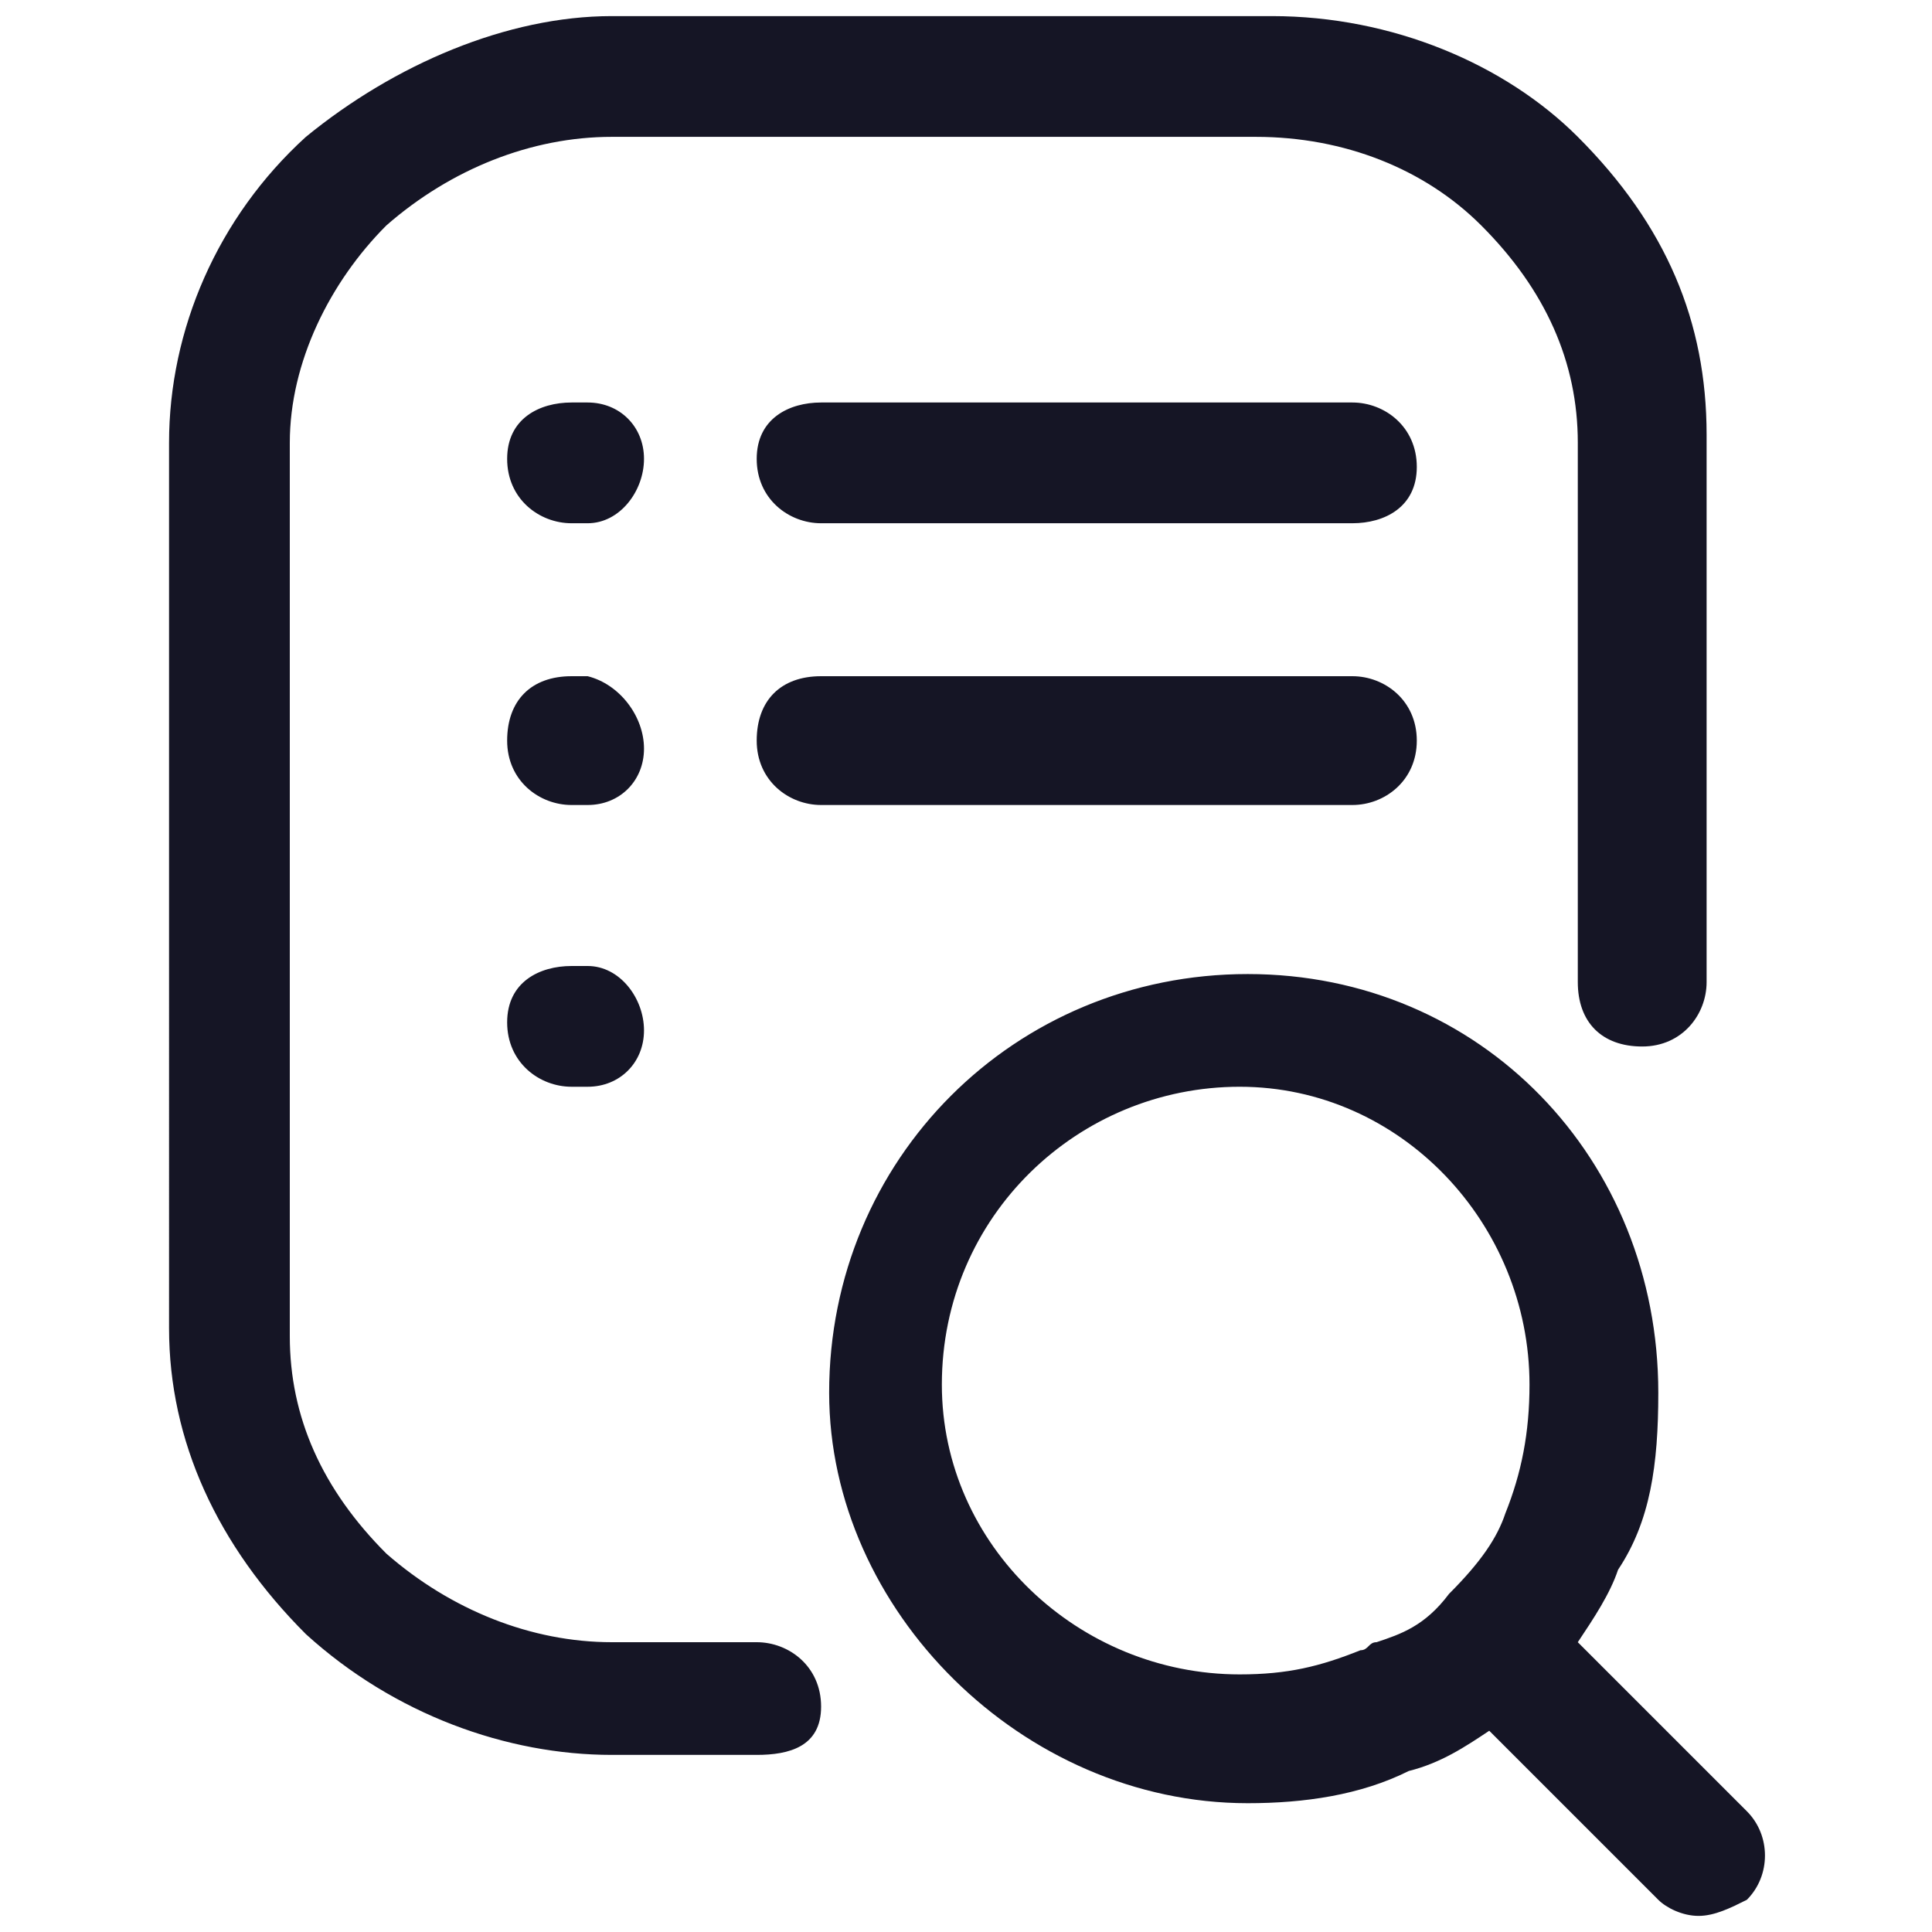<?xml version="1.0" encoding="utf-8"?>
<!-- Generator: Adobe Illustrator 26.5.0, SVG Export Plug-In . SVG Version: 6.00 Build 0)  -->
<svg version="1.1" id="Layer_1" xmlns="http://www.w3.org/2000/svg" xmlns:xlink="http://www.w3.org/1999/xlink" x="0px" y="0px"
	 viewBox="0 0 24 24" style="enable-background:new 0 0 24 24;" xml:space="preserve">
<style type="text/css">
	.st0{fill:#151525;}
</style>
<g>
	<path class="st0" d="M21.1,23.8c-0.2,0-0.4-0.1-0.5-0.2l-2.1-2.1c-0.3,0.2-0.6,0.4-1,0.5c-0.6,0.3-1.3,0.4-2,0.4
		c-2.8,0-5.2-2.4-5.2-5.1c0-2.9,2.3-5.2,5.2-5.2c2.9,0,5.1,2.3,5.1,5.2c0,0.9-0.1,1.6-0.5,2.2c-0.1,0.3-0.3,0.6-0.5,0.9l2.1,2.1
		c0.3,0.3,0.3,0.8,0,1.1C21.5,23.7,21.3,23.8,21.1,23.8z M15.4,13.5c-2,0-3.7,1.6-3.7,3.7c0,2,1.7,3.6,3.7,3.6c0.6,0,1-0.1,1.5-0.3
		c0.1,0,0.1-0.1,0.2-0.1c0.3-0.1,0.6-0.2,0.9-0.6c0.4-0.4,0.6-0.7,0.7-1c0.2-0.5,0.3-1,0.3-1.6C19,15.2,17.4,13.5,15.4,13.5z
		 M9.4,21.8H7.6c-1.3,0-2.7-0.5-3.8-1.5c-1.1-1.1-1.7-2.4-1.7-3.8V5.5c0-1.4,0.6-2.8,1.7-3.8c1.1-0.9,2.5-1.5,3.8-1.5h8.2
		c1.5,0,2.9,0.6,3.8,1.5c1.1,1.1,1.6,2.3,1.6,3.7v6.8c0,0.4-0.3,0.8-0.8,0.8s-0.8-0.3-0.8-0.8V5.5c0-1-0.4-1.9-1.2-2.7
		c-0.7-0.7-1.7-1.1-2.8-1.1H7.6c-1,0-2,0.4-2.8,1.1C4.1,3.5,3.6,4.5,3.6,5.5v11.1c0,1,0.4,1.9,1.2,2.7c0.8,0.7,1.8,1.1,2.8,1.1h1.8
		c0.4,0,0.8,0.3,0.8,0.8S9.8,21.8,9.4,21.8z M7.3,13.5H7.1c-0.4,0-0.8-0.3-0.8-0.8S6.7,12,7.1,12h0.2C7.7,12,8,12.4,8,12.8
		S7.7,13.5,7.3,13.5z M16.8,10h-6.6c-0.4,0-0.8-0.3-0.8-0.8s0.3-0.8,0.8-0.8h6.6c0.4,0,0.8,0.3,0.8,0.8S17.2,10,16.8,10z M7.3,10
		H7.1c-0.4,0-0.8-0.3-0.8-0.8s0.3-0.8,0.8-0.8h0.2C7.7,8.5,8,8.9,8,9.3S7.7,10,7.3,10z M16.8,6.5h-6.6c-0.4,0-0.8-0.3-0.8-0.8
		S9.8,5,10.2,5h6.6c0.4,0,0.8,0.3,0.8,0.8S17.2,6.5,16.8,6.5z M7.3,6.5H7.1c-0.4,0-0.8-0.3-0.8-0.8S6.7,5,7.1,5h0.2
		C7.7,5,8,5.3,8,5.7S7.7,6.5,7.3,6.5z"/>
</g>
</svg>
